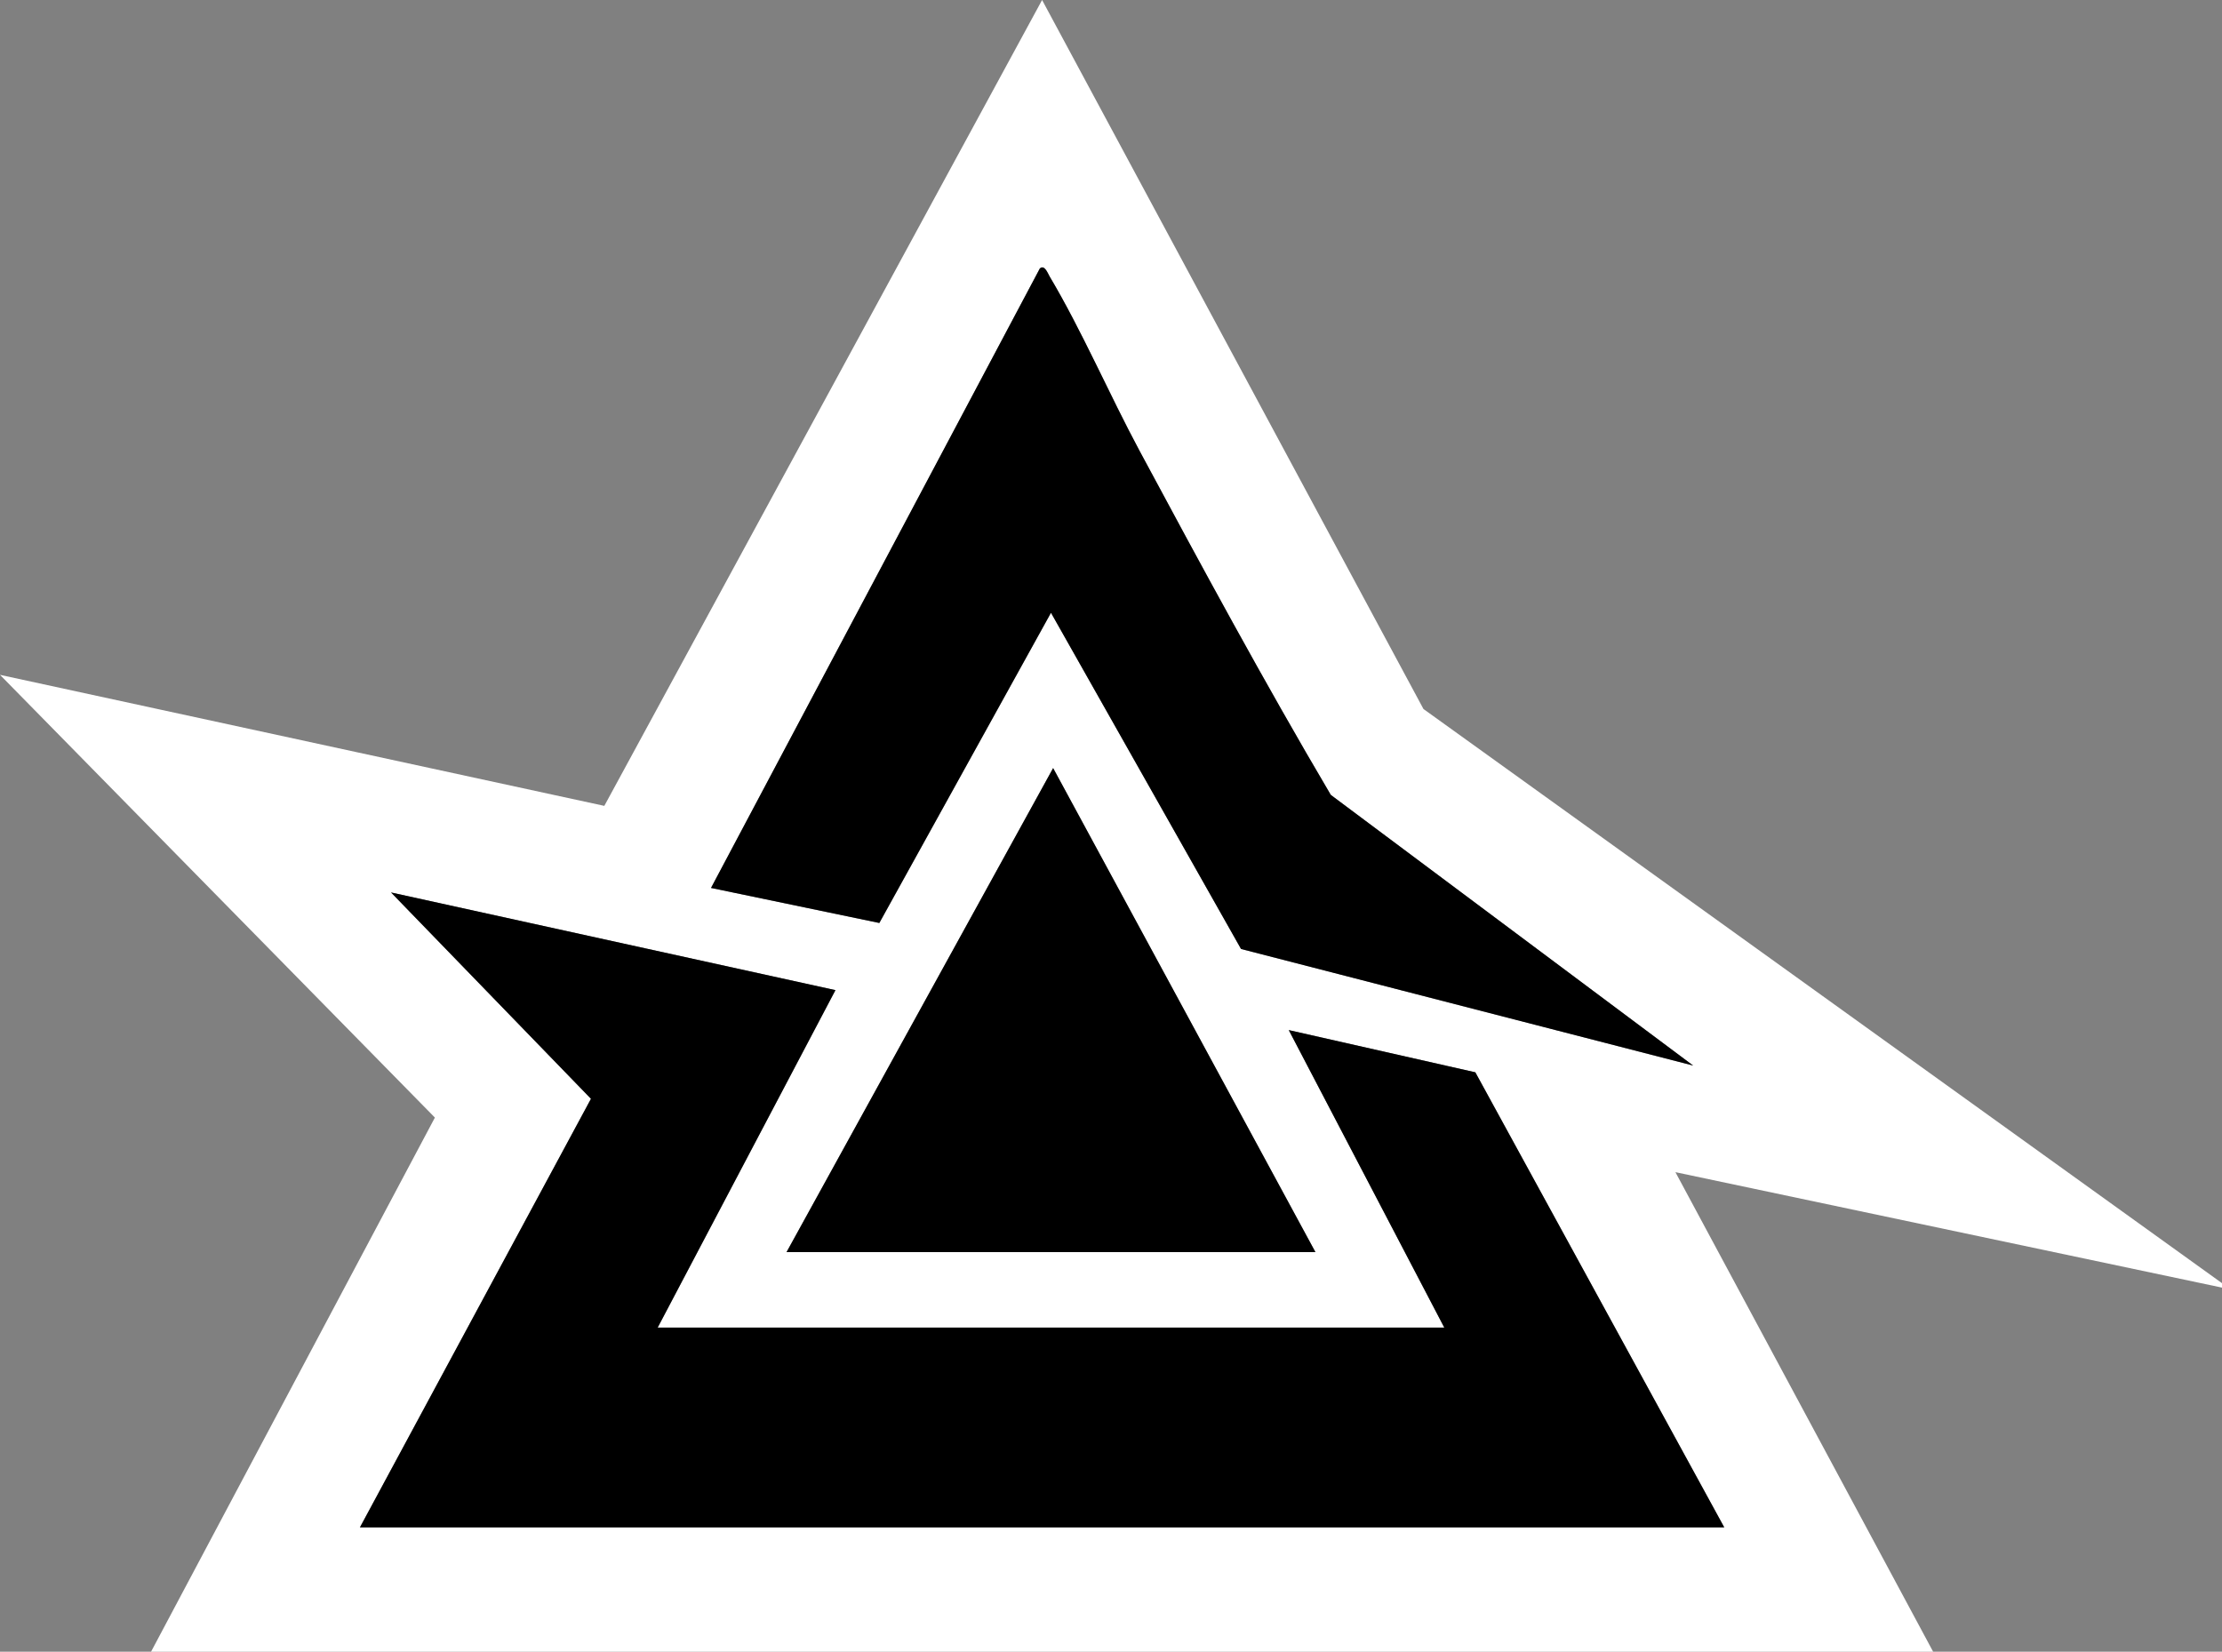 <?xml version="1.0" encoding="UTF-8"?><svg id="Layer_2" xmlns="http://www.w3.org/2000/svg" width="374.244" height="278.239" viewBox="0 0 374.244 278.239"><rect x="0" y="0" width="374.244" height="278.239" fill="#808080" stroke="none"/><defs><style>.cls-1{fill:#fff;}</style></defs><g id="Layer_1-2"><g id="omb-c"><path class="cls-1" d="M374.244,216.904l-92.059-19.448,43.406,80.783H25.442l47.805-89.977L0,113.681l101.783,22.072L175.516,0l64.233,119.434,134.495,96.722v.748ZM191.939,75.961c-5.059-9.416-9.762-20.334-15.148-29.377-.311-.523-.85-2.059-1.654-1.356l-55.382,104.349,28.347,5.904,28.911-52.257,32.01,56.634,76.148,19.639-61.031-45.592c-11.252-19.064-21.841-38.66-32.201-57.944ZM132.478,210.92h89.072l-44.174-81.531-44.898,81.531ZM60.621,257.295h229.79l-41.926-76.659-31.423-7.112,26.194,50.112H110.771l29.941-56.841-74.851-16.455,33.673,34.757-38.913,72.199Z"/><path d="M60.621,257.295l38.913-72.199-33.673-34.757,74.851,16.455-29.941,56.841h132.485l-26.194-50.112,31.423,7.112,41.926,76.659H60.621ZM176.791,46.583c-.311-.523-.85-2.059-1.654-1.356l-55.382,104.349,28.347,5.904,28.911-52.257,32.01,56.634,76.148,19.639-61.031-45.592c-11.252-19.064-21.841-38.66-32.201-57.944-5.059-9.416-9.762-20.334-15.148-29.377Z"/><polygon points="221.549 210.92 132.478 210.92 177.376 129.388 221.549 210.92"/></g></g></svg>